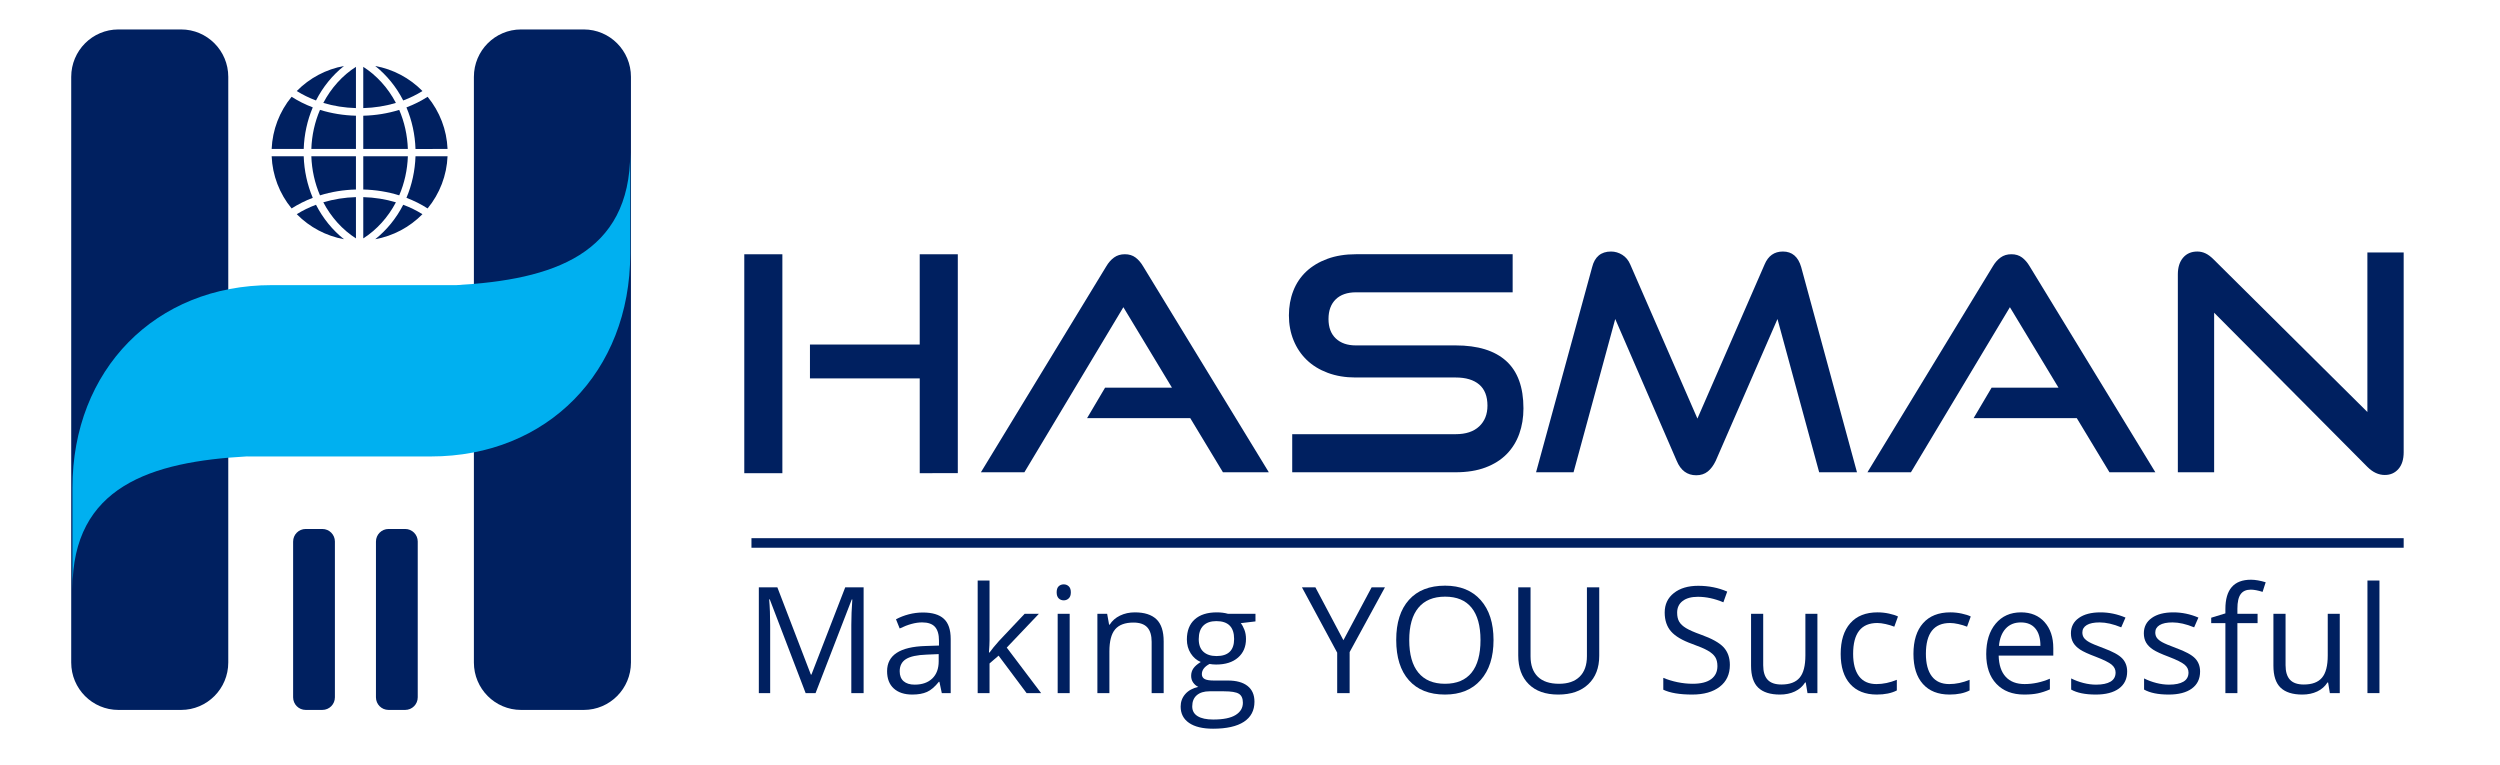 <?xml version="1.0" encoding="utf-8"?>
<!-- Generator: Adobe Illustrator 17.0.0, SVG Export Plug-In . SVG Version: 6.00 Build 0)  -->
<!DOCTYPE svg PUBLIC "-//W3C//DTD SVG 1.1//EN" "http://www.w3.org/Graphics/SVG/1.1/DTD/svg11.dtd">
<svg version="1.1" id="Layer_1" xmlns="http://www.w3.org/2000/svg" xmlns:xlink="http://www.w3.org/1999/xlink" x="0px" y="0px"
	 width="261.487px" height="80px" viewBox="0 0 261.487 80" enable-background="new 0 0 261.487 80" xml:space="preserve">
<g>
	<g>
		<path fill="#002060" d="M23.876,69.297c0,2.738-2.21,4.958-4.935,4.958h-6.557c-2.726,0-4.935-2.22-4.935-4.958V8.038
			c0-2.738,2.21-4.958,4.935-4.958h6.557c2.726,0,4.935,2.22,4.935,4.958V69.297z"/>
	</g>
	<g>
		<path fill="#002060" d="M35.029,72.936c0,0.728-0.588,1.318-1.313,1.318h-1.744c-0.725,0-1.313-0.59-1.313-1.318V56.646
			c0-0.728,0.588-1.318,1.313-1.318h1.744c0.725,0,1.313,0.59,1.313,1.318V72.936z"/>
	</g>
	<g>
		<path fill="#002060" d="M43.693,72.936c0,0.728-0.588,1.318-1.313,1.318h-1.744c-0.725,0-1.313-0.59-1.313-1.318V56.646
			c0-0.728,0.588-1.318,1.313-1.318h1.744c0.725,0,1.313,0.59,1.313,1.318V72.936z"/>
	</g>
	<g>
		<path fill="#002060" d="M65.994,69.297c0,2.738-2.21,4.958-4.935,4.958h-6.557c-2.726,0-4.935-2.22-4.935-4.958V8.038
			c0-2.738,2.21-4.958,4.935-4.958h6.557c2.726,0,4.935,2.22,4.935,4.958V69.297z"/>
	</g>
	<g>
		<path fill="#00B0F0" d="M28.426,29.822h19.324c10.053-0.566,18.169-3.192,18.169-13.86v10.581c0,12.36-8.693,21.2-20.848,21.2
			H25.88c0-0.003,0-0.005,0-0.008c-10.115,0.55-18.302,3.152-18.302,13.867v-10.58C7.578,38.662,16.271,29.822,28.426,29.822z"/>
	</g>
	<g>
		<path fill="#002060" d="M84.266,72.496l-3.754-9.809h-0.061c0.07,0.777,0.105,1.7,0.105,2.771v7.038H79.37V61.432h1.938
			l3.504,9.127h0.061l3.534-9.127h1.923v11.064h-1.287v-7.129c0-0.817,0.035-1.706,0.106-2.664h-0.061l-3.784,9.793H84.266z"/>
		<path fill="#002060" d="M98.507,72.496l-0.249-1.181h-0.061c-0.414,0.52-0.826,0.872-1.237,1.056
			c-0.412,0.185-0.925,0.276-1.541,0.276c-0.822,0-1.467-0.212-1.934-0.636s-0.7-1.026-0.7-1.809c0-1.676,1.34-2.554,4.02-2.634
			l1.407-0.046v-0.515c0-0.65-0.14-1.131-0.42-1.441s-0.728-0.466-1.344-0.466c-0.69,0-1.473,0.212-2.346,0.636l-0.386-0.961
			c0.408-0.222,0.856-0.396,1.343-0.522c0.487-0.126,0.976-0.188,1.465-0.188c0.989,0,1.722,0.219,2.198,0.658
			c0.478,0.438,0.716,1.143,0.716,2.111v5.661H98.507z M95.669,71.61c0.782,0,1.396-0.214,1.843-0.643
			c0.447-0.43,0.67-1.029,0.67-1.802v-0.749l-1.256,0.053c-0.999,0.035-1.72,0.19-2.161,0.466c-0.441,0.274-0.662,0.702-0.662,1.282
			c0,0.454,0.138,0.8,0.412,1.037C94.79,71.492,95.175,71.61,95.669,71.61z"/>
		<path fill="#002060" d="M103.5,68.25c0.217-0.308,0.548-0.711,0.991-1.211l2.68-2.838h1.49l-3.36,3.534l3.596,4.761h-1.521
			l-2.929-3.92l-0.946,0.817v3.103h-1.241V60.72h1.241v6.244c0,0.277-0.021,0.706-0.061,1.286H103.5z"/>
		<path fill="#002060" d="M110.521,61.953c0-0.287,0.071-0.498,0.212-0.632c0.142-0.134,0.318-0.2,0.53-0.2
			c0.202,0,0.376,0.068,0.522,0.204c0.146,0.137,0.219,0.346,0.219,0.628c0,0.283-0.072,0.493-0.219,0.632
			c-0.146,0.14-0.32,0.209-0.522,0.209c-0.212,0-0.389-0.069-0.53-0.209C110.592,62.446,110.521,62.236,110.521,61.953z
			 M111.883,72.496h-1.256v-8.295h1.256V72.496z"/>
		<path fill="#002060" d="M120.456,72.496V67.13c0-0.676-0.153-1.181-0.461-1.514s-0.79-0.499-1.446-0.499
			c-0.867,0-1.503,0.234-1.907,0.704c-0.403,0.469-0.605,1.243-0.605,2.323v4.352h-1.256v-8.295h1.021l0.204,1.136h0.061
			c0.258-0.409,0.618-0.726,1.083-0.95c0.464-0.225,0.981-0.337,1.551-0.337c0.999,0,1.751,0.241,2.256,0.723
			c0.505,0.482,0.757,1.253,0.757,2.313v5.411H120.456z"/>
		<path fill="#002060" d="M131.316,64.201v0.795l-1.537,0.182c0.142,0.177,0.268,0.407,0.379,0.692s0.166,0.606,0.166,0.965
			c0,0.813-0.277,1.461-0.832,1.945s-1.317,0.727-2.286,0.727c-0.247,0-0.479-0.021-0.696-0.061
			c-0.534,0.282-0.802,0.638-0.802,1.067c0,0.227,0.094,0.395,0.28,0.503s0.507,0.163,0.961,0.163h1.468
			c0.898,0,1.589,0.188,2.07,0.567c0.481,0.378,0.723,0.928,0.723,1.649c0,0.919-0.368,1.618-1.104,2.101
			c-0.737,0.481-1.812,0.723-3.225,0.723c-1.085,0-1.921-0.202-2.509-0.605s-0.882-0.974-0.882-1.711
			c0-0.504,0.162-0.94,0.484-1.309c0.323-0.368,0.777-0.618,1.362-0.749c-0.212-0.097-0.39-0.245-0.533-0.447
			c-0.144-0.201-0.216-0.437-0.216-0.703c0-0.303,0.081-0.568,0.242-0.795c0.161-0.228,0.416-0.446,0.765-0.658
			c-0.429-0.177-0.778-0.478-1.049-0.901c-0.27-0.424-0.404-0.908-0.404-1.453c0-0.908,0.272-1.608,0.817-2.1
			c0.545-0.492,1.316-0.738,2.315-0.738c0.435,0,0.825,0.051,1.173,0.151H131.316z M124.701,73.889c0,0.449,0.189,0.79,0.567,1.021
			c0.379,0.232,0.921,0.349,1.628,0.349c1.055,0,1.835-0.158,2.342-0.474c0.508-0.315,0.761-0.742,0.761-1.282
			c0-0.449-0.139-0.761-0.416-0.935c-0.277-0.175-0.8-0.262-1.566-0.262h-1.507c-0.569,0-1.014,0.137-1.332,0.409
			C124.86,72.988,124.701,73.379,124.701,73.889z M125.382,66.857c0,0.58,0.164,1.02,0.491,1.317
			c0.328,0.298,0.785,0.446,1.37,0.446c1.227,0,1.839-0.596,1.839-1.786c0-1.246-0.62-1.869-1.861-1.869
			c-0.591,0-1.045,0.159-1.362,0.477C125.54,65.761,125.382,66.232,125.382,66.857z"/>
		<path fill="#002060" d="M140.514,66.964l2.951-5.532h1.393l-3.693,6.773v4.291h-1.302v-4.23l-3.686-6.834h1.407L140.514,66.964z"
			/>
		<path fill="#002060" d="M156.215,66.948c0,1.771-0.447,3.164-1.343,4.178c-0.896,1.015-2.141,1.521-3.735,1.521
			c-1.63,0-2.887-0.498-3.772-1.495c-0.886-0.996-1.328-2.402-1.328-4.219c0-1.802,0.443-3.198,1.332-4.189
			c0.888-0.991,2.149-1.487,3.784-1.487c1.589,0,2.83,0.505,3.724,1.514C155.769,63.78,156.215,65.173,156.215,66.948z
			 M147.399,66.948c0,1.499,0.318,2.636,0.957,3.41s1.565,1.161,2.781,1.161c1.227,0,2.152-0.386,2.777-1.157
			c0.626-0.772,0.938-1.91,0.938-3.414c0-1.488-0.312-2.617-0.935-3.387s-1.545-1.154-2.766-1.154c-1.227,0-2.158,0.388-2.797,1.162
			S147.399,65.47,147.399,66.948z"/>
		<path fill="#002060" d="M167.272,61.432v7.159c0,1.262-0.381,2.253-1.144,2.975c-0.762,0.722-1.809,1.082-3.141,1.082
			s-2.362-0.363-3.092-1.09c-0.729-0.727-1.094-1.726-1.094-2.997v-7.129h1.287v7.22c0,0.924,0.252,1.632,0.757,2.127
			c0.505,0.494,1.246,0.741,2.225,0.741c0.934,0,1.653-0.248,2.157-0.745c0.505-0.497,0.757-1.21,0.757-2.138v-7.205H167.272z"/>
		<path fill="#002060" d="M180.935,69.552c0,0.974-0.353,1.733-1.06,2.278c-0.706,0.545-1.665,0.817-2.876,0.817
			c-1.312,0-2.32-0.169-3.027-0.507v-1.241c0.454,0.191,0.949,0.343,1.483,0.454c0.535,0.11,1.065,0.166,1.59,0.166
			c0.857,0,1.504-0.162,1.938-0.488c0.434-0.325,0.65-0.778,0.65-1.358c0-0.383-0.076-0.697-0.23-0.942
			c-0.154-0.244-0.411-0.47-0.771-0.677c-0.361-0.207-0.91-0.441-1.646-0.704c-1.029-0.368-1.765-0.805-2.206-1.31
			c-0.441-0.504-0.662-1.163-0.662-1.975c0-0.854,0.32-1.531,0.961-2.036s1.488-0.757,2.543-0.757c1.1,0,2.111,0.202,3.035,0.605
			l-0.401,1.12c-0.913-0.384-1.802-0.575-2.664-0.575c-0.682,0-1.214,0.146-1.597,0.438c-0.384,0.293-0.575,0.699-0.575,1.219
			c0,0.384,0.07,0.697,0.212,0.942c0.141,0.245,0.379,0.469,0.715,0.674c0.336,0.204,0.849,0.43,1.54,0.677
			c1.161,0.414,1.959,0.858,2.396,1.332C180.717,68.18,180.935,68.795,180.935,69.552z"/>
		<path fill="#002060" d="M184.422,64.201v5.381c0,0.677,0.154,1.181,0.462,1.514s0.789,0.5,1.445,0.5
			c0.868,0,1.502-0.237,1.903-0.712c0.401-0.474,0.602-1.248,0.602-2.323v-4.359h1.257v8.295h-1.037l-0.182-1.112h-0.068
			c-0.257,0.408-0.614,0.722-1.07,0.938c-0.457,0.217-0.978,0.325-1.563,0.325c-1.009,0-1.765-0.239-2.267-0.719
			s-0.753-1.246-0.753-2.301v-5.427H184.422z"/>
		<path fill="#002060" d="M196.302,72.647c-1.2,0-2.13-0.369-2.788-1.108c-0.659-0.739-0.988-1.785-0.988-3.138
			c0-1.388,0.334-2.459,1.003-3.216s1.621-1.136,2.857-1.136c0.398,0,0.797,0.043,1.195,0.129s0.712,0.187,0.938,0.303l-0.386,1.067
			c-0.277-0.111-0.58-0.203-0.908-0.276s-0.618-0.11-0.87-0.11c-1.686,0-2.528,1.075-2.528,3.225c0,1.019,0.206,1.801,0.617,2.346
			s1.021,0.817,1.827,0.817c0.691,0,1.4-0.148,2.127-0.446v1.112C197.844,72.504,197.145,72.647,196.302,72.647z"/>
		<path fill="#002060" d="M203.913,72.647c-1.2,0-2.13-0.369-2.788-1.108c-0.659-0.739-0.988-1.785-0.988-3.138
			c0-1.388,0.334-2.459,1.003-3.216s1.621-1.136,2.857-1.136c0.398,0,0.797,0.043,1.195,0.129s0.712,0.187,0.938,0.303l-0.386,1.067
			c-0.277-0.111-0.58-0.203-0.908-0.276s-0.618-0.11-0.87-0.11c-1.686,0-2.528,1.075-2.528,3.225c0,1.019,0.206,1.801,0.617,2.346
			s1.021,0.817,1.827,0.817c0.691,0,1.4-0.148,2.127-0.446v1.112C205.455,72.504,204.756,72.647,203.913,72.647z"/>
		<path fill="#002060" d="M211.714,72.647c-1.226,0-2.193-0.373-2.902-1.12s-1.063-1.783-1.063-3.11
			c0-1.337,0.329-2.399,0.988-3.187c0.658-0.787,1.542-1.181,2.652-1.181c1.039,0,1.861,0.342,2.467,1.025s0.908,1.586,0.908,2.706
			v0.795h-5.714c0.025,0.974,0.271,1.713,0.738,2.217c0.467,0.505,1.124,0.757,1.972,0.757c0.893,0,1.775-0.187,2.648-0.56v1.12
			c-0.443,0.191-0.864,0.329-1.26,0.412C212.752,72.605,212.275,72.647,211.714,72.647z M211.373,65.102
			c-0.666,0-1.196,0.217-1.593,0.651c-0.396,0.434-0.629,1.034-0.7,1.801h4.337c0-0.792-0.177-1.398-0.53-1.82
			C212.535,65.313,212.03,65.102,211.373,65.102z"/>
		<path fill="#002060" d="M222.49,70.233c0,0.771-0.287,1.367-0.862,1.786s-1.383,0.628-2.422,0.628
			c-1.101,0-1.958-0.174-2.573-0.522V70.96c0.398,0.201,0.826,0.36,1.282,0.477c0.457,0.116,0.897,0.174,1.321,0.174
			c0.655,0,1.16-0.104,1.514-0.313c0.353-0.21,0.529-0.529,0.529-0.958c0-0.322-0.14-0.599-0.42-0.828s-0.826-0.501-1.639-0.813
			c-0.771-0.288-1.32-0.539-1.646-0.754c-0.326-0.214-0.568-0.457-0.727-0.729c-0.159-0.272-0.239-0.599-0.239-0.977
			c0-0.677,0.275-1.21,0.825-1.601c0.55-0.392,1.305-0.587,2.263-0.587c0.894,0,1.767,0.182,2.619,0.545l-0.446,1.021
			c-0.833-0.343-1.587-0.515-2.264-0.515c-0.595,0-1.044,0.094-1.347,0.28s-0.454,0.444-0.454,0.772c0,0.222,0.057,0.411,0.17,0.567
			c0.114,0.156,0.297,0.305,0.549,0.446c0.253,0.142,0.737,0.346,1.453,0.613c0.984,0.358,1.648,0.719,1.994,1.082
			S222.49,69.684,222.49,70.233z"/>
		<path fill="#002060" d="M230.117,70.233c0,0.771-0.287,1.367-0.862,1.786s-1.383,0.628-2.422,0.628
			c-1.101,0-1.958-0.174-2.573-0.522V70.96c0.398,0.201,0.826,0.36,1.282,0.477c0.457,0.116,0.897,0.174,1.321,0.174
			c0.655,0,1.16-0.104,1.514-0.313c0.353-0.21,0.529-0.529,0.529-0.958c0-0.322-0.14-0.599-0.42-0.828s-0.826-0.501-1.639-0.813
			c-0.771-0.288-1.32-0.539-1.646-0.754c-0.326-0.214-0.568-0.457-0.727-0.729c-0.159-0.272-0.239-0.599-0.239-0.977
			c0-0.677,0.275-1.21,0.825-1.601c0.55-0.392,1.305-0.587,2.263-0.587c0.894,0,1.767,0.182,2.619,0.545l-0.446,1.021
			c-0.833-0.343-1.587-0.515-2.264-0.515c-0.595,0-1.044,0.094-1.347,0.28s-0.454,0.444-0.454,0.772c0,0.222,0.057,0.411,0.17,0.567
			c0.114,0.156,0.297,0.305,0.549,0.446c0.253,0.142,0.737,0.346,1.453,0.613c0.984,0.358,1.648,0.719,1.994,1.082
			S230.117,69.684,230.117,70.233z"/>
		<path fill="#002060" d="M236.131,65.178h-2.111v7.318h-1.256v-7.318h-1.483V64.61l1.483-0.454v-0.462
			c0-2.038,0.891-3.058,2.671-3.058c0.439,0,0.954,0.088,1.544,0.265l-0.325,1.007c-0.484-0.156-0.897-0.234-1.241-0.234
			c-0.474,0-0.825,0.157-1.052,0.473c-0.228,0.315-0.341,0.821-0.341,1.518v0.537h2.111V65.178z"/>
		<path fill="#002060" d="M239.058,64.201v5.381c0,0.677,0.154,1.181,0.462,1.514s0.789,0.5,1.445,0.5
			c0.868,0,1.502-0.237,1.903-0.712c0.401-0.474,0.602-1.248,0.602-2.323v-4.359h1.257v8.295h-1.037l-0.182-1.112h-0.068
			c-0.257,0.408-0.614,0.722-1.07,0.938c-0.457,0.217-0.978,0.325-1.563,0.325c-1.009,0-1.765-0.239-2.267-0.719
			s-0.753-1.246-0.753-2.301v-5.427H239.058z"/>
		<path fill="#002060" d="M248.879,72.496h-1.256V60.72h1.256V72.496z"/>
	</g>
	<g>
		<rect x="78.599" y="56.291" fill="#002060" width="172.813" height="1"/>
	</g>
	<g>
		<g>
			<path fill="#002060" d="M77.848,49.491V26.592h3.984v22.899H77.848z M96.199,49.491v-9.912H84.717v-3.545h11.481v-9.442h3.984
				v22.899H96.199z"/>
		</g>
		<g>
			<path fill="#002060" d="M127.913,49.397l-3.419-5.663h-10.791l1.882-3.187h6.995l-5.082-8.416l-10.352,17.266h-4.549
				l13.112-21.536c0.23-0.392,0.502-0.701,0.816-0.928c0.314-0.227,0.69-0.341,1.129-0.341c0.439,0,0.81,0.114,1.114,0.341
				c0.303,0.227,0.57,0.536,0.8,0.928l13.144,21.536H127.913z"/>
		</g>
		<g>
			<path fill="#002060" d="M135.159,49.397v-3.984h17.096c1.067,0,1.887-0.272,2.463-0.816c0.575-0.544,0.863-1.265,0.863-2.165
				c0-0.983-0.288-1.72-0.863-2.211c-0.576-0.491-1.396-0.737-2.463-0.737h-10.477c-1.067,0-2.034-0.162-2.902-0.486
				c-0.868-0.324-1.6-0.774-2.196-1.349c-0.596-0.575-1.056-1.26-1.38-2.055c-0.324-0.794-0.486-1.662-0.486-2.604
				c0-0.92,0.152-1.772,0.455-2.557c0.303-0.784,0.753-1.458,1.349-2.023c0.596-0.564,1.333-1.009,2.212-1.333
				c0.878-0.324,1.882-0.486,3.011-0.486h16.375v3.984h-16.375c-0.92,0-1.631,0.246-2.133,0.737
				c-0.502,0.492-0.753,1.177-0.753,2.055c0,0.878,0.256,1.558,0.768,2.039c0.512,0.482,1.208,0.722,2.086,0.722h10.446
				c2.321,0,4.083,0.544,5.286,1.631c1.202,1.088,1.804,2.74,1.804,4.956c0,0.962-0.146,1.851-0.439,2.667
				c-0.293,0.815-0.732,1.521-1.317,2.117c-0.586,0.596-1.323,1.061-2.212,1.396c-0.889,0.335-1.929,0.502-3.121,0.502H135.159z"/>
		</g>
		<g>
			<path fill="#002060" d="M190.275,49.397l-4.36-16.03l-6.462,14.838c-0.231,0.481-0.507,0.852-0.832,1.113
				c-0.324,0.262-0.727,0.392-1.207,0.392c-0.941,0-1.621-0.502-2.039-1.506l-6.43-14.838l-4.36,16.03h-3.921l5.866-21.456
				c0.271-1.087,0.93-1.631,1.976-1.631c0.418,0,0.81,0.116,1.177,0.345c0.366,0.23,0.643,0.564,0.831,1.004l7.027,16.123
				l7.027-16.123c0.376-0.899,1.014-1.349,1.914-1.349c0.961,0,1.6,0.544,1.913,1.631l5.835,21.456H190.275z"/>
		</g>
		<g>
			<path fill="#002060" d="M220.64,49.397l-3.419-5.663H206.43l1.882-3.187h6.995l-5.082-8.416l-10.352,17.266h-4.549l13.112-21.536
				c0.23-0.392,0.502-0.701,0.816-0.928c0.314-0.227,0.69-0.341,1.129-0.341c0.439,0,0.81,0.114,1.114,0.341
				c0.303,0.227,0.57,0.536,0.8,0.928l13.144,21.536H220.64z"/>
		</g>
		<g>
			<path fill="#002060" d="M231.587,32.709v16.688h-3.796V28.693c0-0.732,0.183-1.312,0.549-1.741
				c0.366-0.428,0.863-0.643,1.49-0.643c0.293,0,0.575,0.063,0.847,0.189c0.271,0.125,0.554,0.335,0.847,0.627l16.092,15.967V26.404
				h3.796v20.892c0,0.753-0.183,1.339-0.549,1.757c-0.366,0.418-0.842,0.627-1.427,0.627c-0.649,0-1.255-0.282-1.82-0.847
				L231.587,32.709z"/>
		</g>
	</g>
	<g>
		<g>
			<path fill="#002060" d="M32.565,16.345c0.048,1.416,0.357,2.815,0.905,4.088c1.199-0.373,2.461-0.578,3.76-0.612v-3.476H32.565z"
				/>
		</g>
		<g>
			<path fill="#002060" d="M33.816,21.16c0.819,1.562,2.009,2.878,3.414,3.775v-4.317C36.051,20.651,34.907,20.833,33.816,21.16z"/>
		</g>
		<g>
			<path fill="#002060" d="M37.23,11.306V6.989c-1.405,0.897-2.595,2.213-3.414,3.776C34.906,11.092,36.051,11.273,37.23,11.306z"/>
		</g>
		<g>
			<path fill="#002060" d="M33.47,11.492c-0.548,1.272-0.858,2.671-0.905,4.087h4.665v-3.476
				C35.931,12.07,34.669,11.865,33.47,11.492z"/>
		</g>
		<g>
			<path fill="#002060" d="M33.052,21.417c-0.719,0.268-1.392,0.599-2.011,0.986c1.341,1.366,3.075,2.28,4.94,2.619
				C34.785,24.075,33.775,22.835,33.052,21.417z"/>
		</g>
		<g>
			<path fill="#002060" d="M32.714,20.693c-0.575-1.356-0.899-2.844-0.947-4.348h-3.353c0.083,1.996,0.815,3.91,2.087,5.457
				C31.182,21.365,31.924,20.993,32.714,20.693z"/>
		</g>
		<g>
			<path fill="#002060" d="M35.98,6.903c-1.864,0.339-3.599,1.252-4.94,2.619c0.618,0.387,1.291,0.718,2.011,0.987
				C33.775,9.089,34.785,7.85,35.98,6.903z"/>
		</g>
		<g>
			<path fill="#002060" d="M30.5,10.122c-1.272,1.548-2.003,3.461-2.086,5.458h3.353c0.048-1.504,0.372-2.991,0.947-4.348
				C31.923,10.932,31.181,10.56,30.5,10.122z"/>
		</g>
		<g>
			<path fill="#002060" d="M37.996,20.619v4.316c1.405-0.897,2.595-2.212,3.414-3.775C40.319,20.833,39.175,20.651,37.996,20.619z"
				/>
		</g>
		<g>
			<path fill="#002060" d="M37.996,16.345v3.476c1.301,0.034,2.562,0.238,3.76,0.611c0.548-1.271,0.857-2.671,0.905-4.087H37.996z"
				/>
		</g>
		<g>
			<path fill="#002060" d="M42.66,15.58c-0.048-1.417-0.357-2.815-0.904-4.087c-1.198,0.373-2.459,0.578-3.76,0.611v3.476H42.66z"/>
		</g>
		<g>
			<path fill="#002060" d="M41.409,10.765c-0.818-1.563-2.009-2.878-3.414-3.775v4.316C39.175,11.273,40.319,11.092,41.409,10.765z"
				/>
		</g>
		<g>
			<path fill="#002060" d="M43.459,16.345c-0.048,1.503-0.372,2.99-0.947,4.347c0.791,0.3,1.532,0.671,2.213,1.11
				c1.272-1.547,2.004-3.46,2.087-5.457H43.459z"/>
		</g>
		<g>
			<path fill="#002060" d="M46.812,15.58c-0.083-1.997-0.815-3.91-2.086-5.457c-0.678,0.437-1.42,0.809-2.214,1.11
				c0.575,1.356,0.899,2.843,0.947,4.348H46.812z"/>
		</g>
		<g>
			<path fill="#002060" d="M39.245,25.022c1.863-0.338,3.598-1.253,4.94-2.619c-0.621-0.388-1.295-0.719-2.011-0.986
				C41.45,22.836,40.441,24.075,39.245,25.022z"/>
		</g>
		<g>
			<path fill="#002060" d="M42.175,10.508c0.719-0.269,1.392-0.599,2.011-0.987c-1.341-1.366-3.076-2.28-4.94-2.619
				C40.441,7.849,41.451,9.088,42.175,10.508z"/>
		</g>
	</g>
</g>
</svg>
